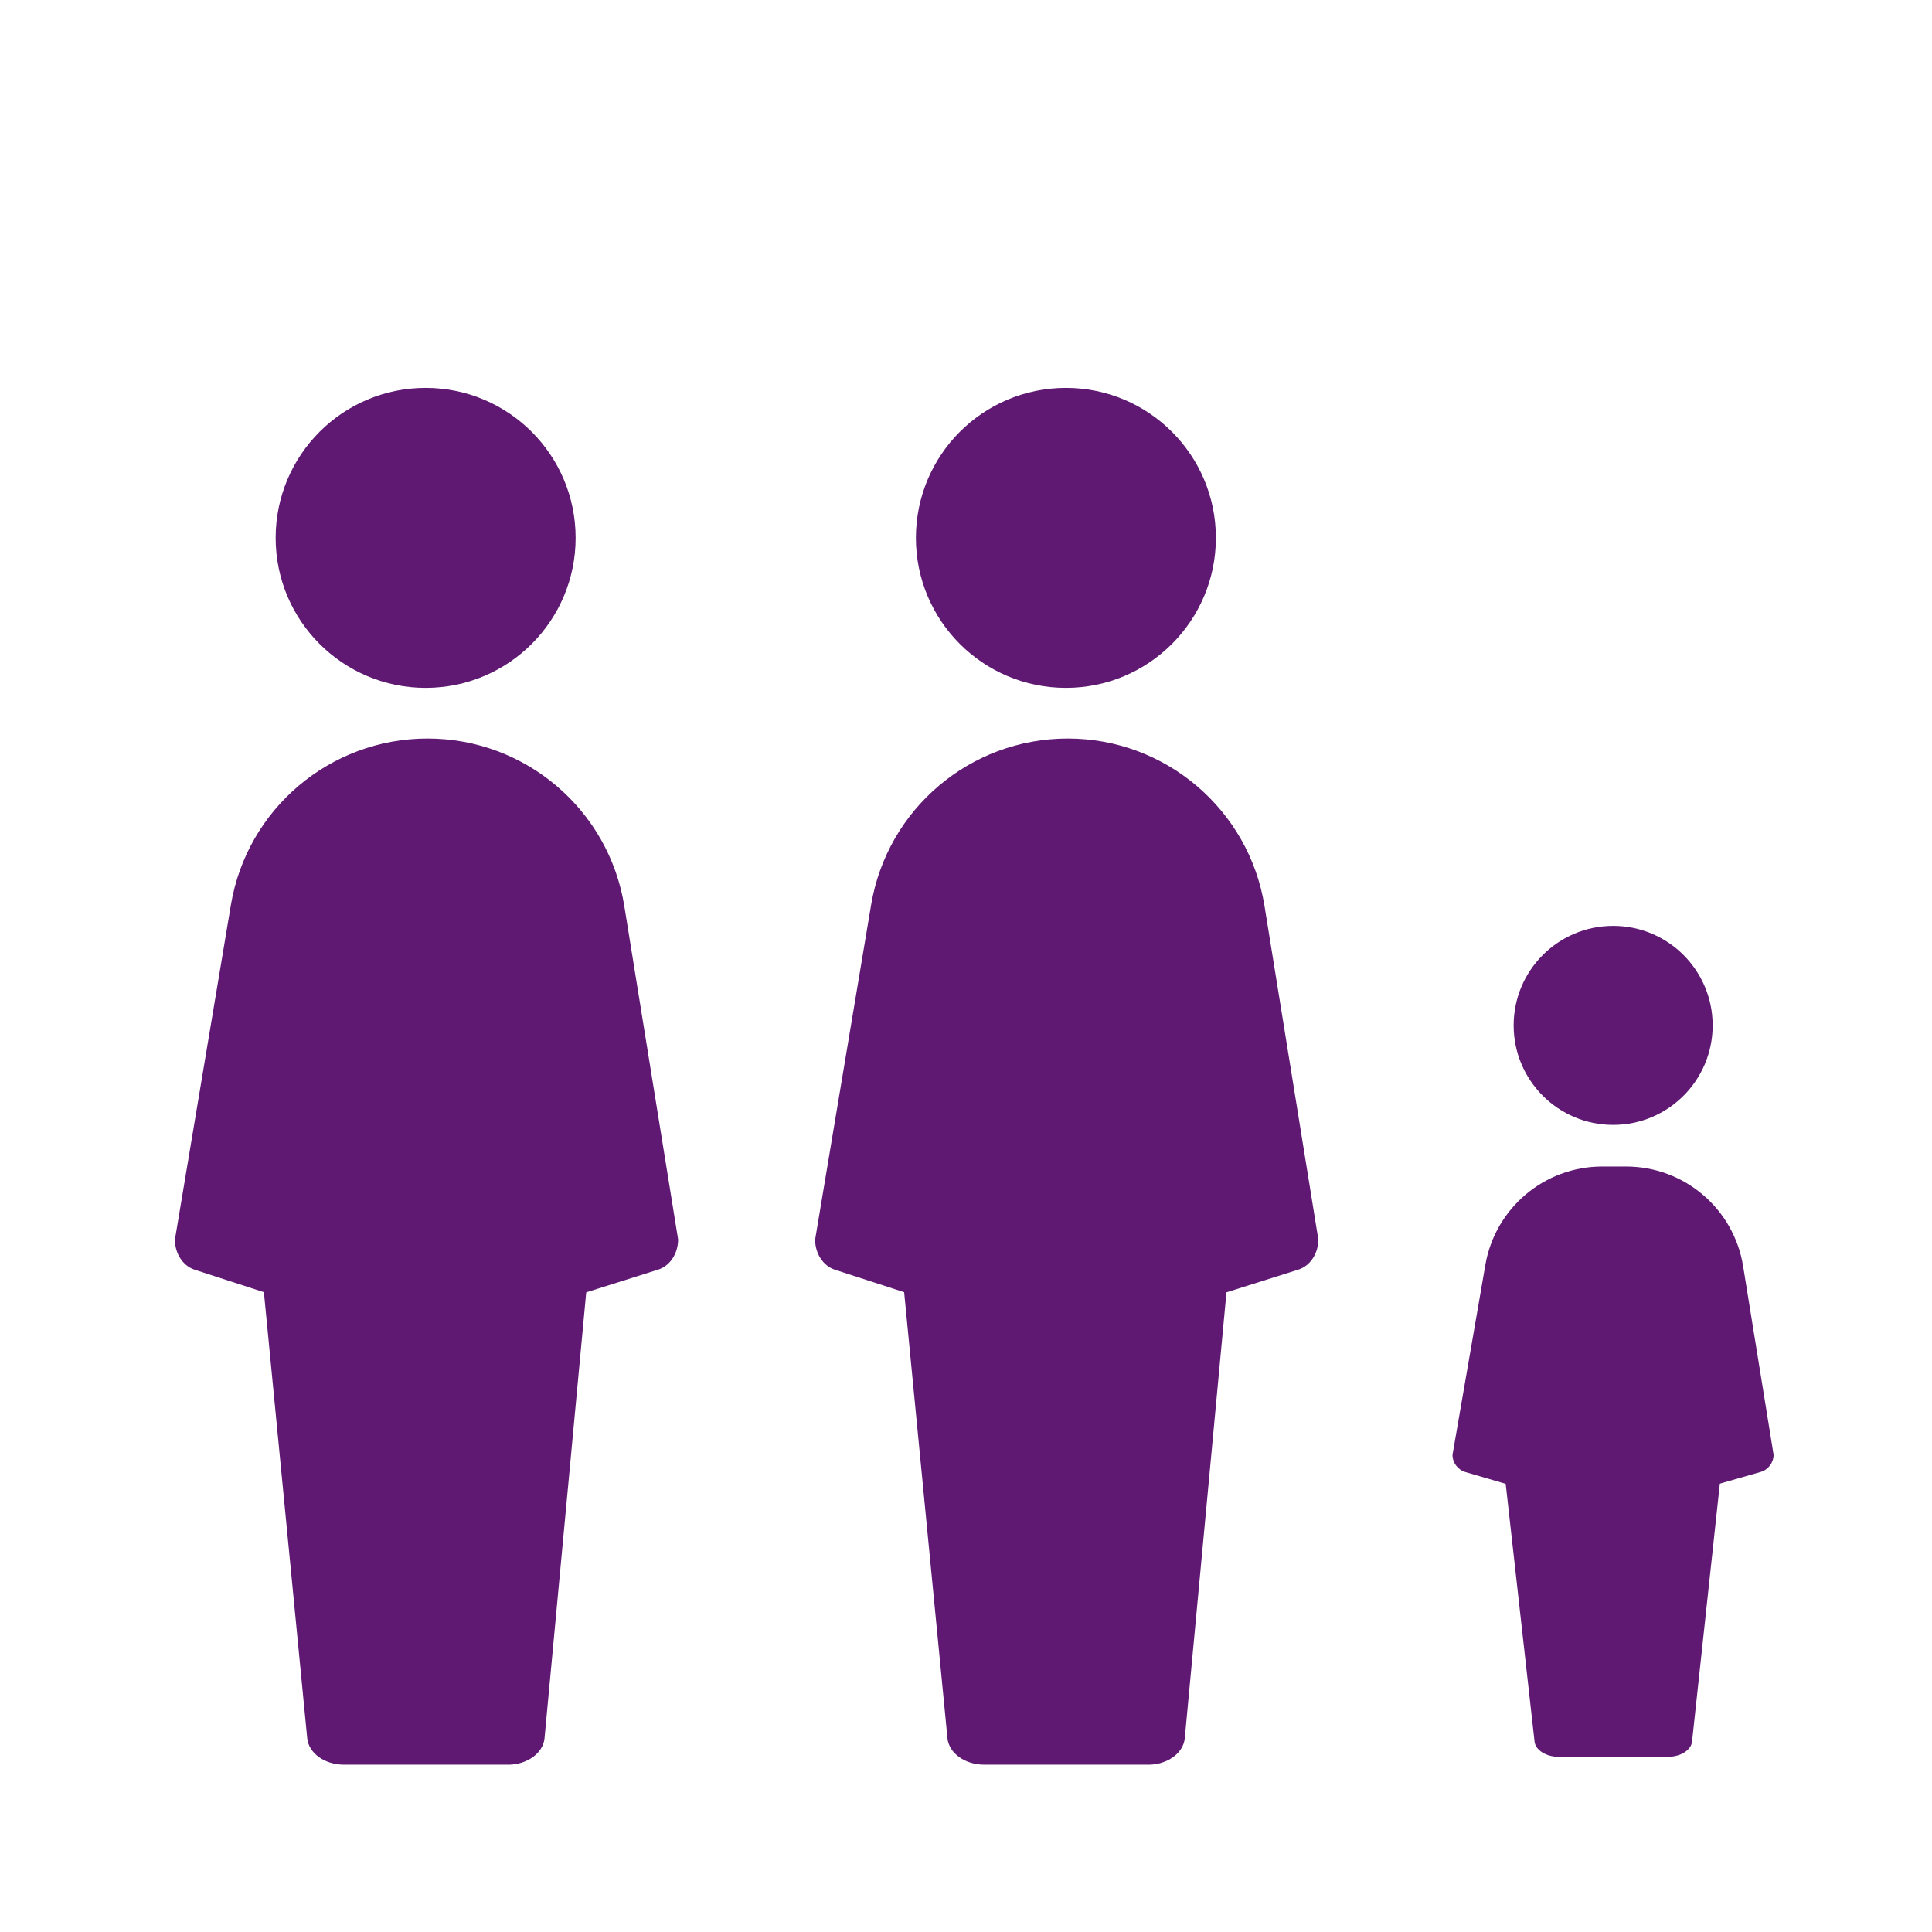 <?xml version='1.0' encoding='UTF-8'?>
<svg xmlns="http://www.w3.org/2000/svg" id="ae" data-name="Famille FF" viewBox="0 0 453.54 453.54">
  <defs>
    <style>
      .ca {
        fill: #5F1972;
        stroke-width: 0px;
      }
    </style>
  </defs>
  <circle class="ca" cx="378.69" cy="240.71" r="23.36"/>
  <path class="ca" d="M391.49,412.42h-25.53c-3,0-5.49-1.56-5.72-3.57l-7.31-65.28,7.19-47.98c.3-1.97,2.76-3.47,5.7-3.47h25.79c2.95,0,5.42,1.51,5.71,3.49l6.9,48.19-7.01,65.04c-.22,2.02-2.71,3.58-5.72,3.58Z"/>
  <path class="ca" d="M413.28,345.55l-35,10.04-34.26-10.02c-1.8-.53-3.04-2.18-3.04-4.06l7.71-44.58c2.31-13.34,13.88-23.09,27.43-23.09h5.6c13.66,0,25.3,9.91,27.48,23.39l7.15,44.26c0,1.89-1.25,3.54-3.06,4.06Z"/>
  <g>
    <circle class="ca" cx="99.92" cy="126.27" r="35.21"/>
    <path class="ca" d="M119.22,414.26h-38.48c-4.52,0-8.28-2.7-8.62-6.2l-11.02-113.47,10.83-83.39c.44-3.43,4.16-6.03,8.6-6.03h38.87c4.45,0,8.17,2.62,8.6,6.06l10.4,83.77-10.57,113.05c-.33,3.51-4.09,6.22-8.62,6.22Z"/>
    <path class="ca" d="M154.56,298.03l-55.24,17.44-53.68-17.42c-2.72-.92-4.58-3.79-4.58-7.05l13.14-78.55c3.77-22.55,23.29-39.08,46.16-39.08h0c22.97,0,42.54,16.67,46.2,39.34l12.63,78.25c0,3.28-1.88,6.16-4.61,7.06Z"/>
  </g>
  <g>
    <circle class="ca" cx="250.22" cy="126.27" r="35.21"/>
    <path class="ca" d="M269.52,414.26h-38.48c-4.52,0-8.28-2.7-8.62-6.2l-11.02-113.47,10.83-83.39c.44-3.43,4.16-6.03,8.6-6.03h38.87c4.45,0,8.17,2.62,8.6,6.06l10.4,83.77-10.57,113.05c-.33,3.51-4.09,6.22-8.62,6.22Z"/>
    <path class="ca" d="M304.85,298.03l-55.24,17.44-53.68-17.42c-2.72-.92-4.58-3.79-4.58-7.05l13.14-78.55c3.77-22.55,23.29-39.08,46.16-39.08h0c22.97,0,42.54,16.67,46.2,39.34l12.63,78.25c0,3.28-1.88,6.16-4.61,7.06Z"/>
  </g>
</svg>
